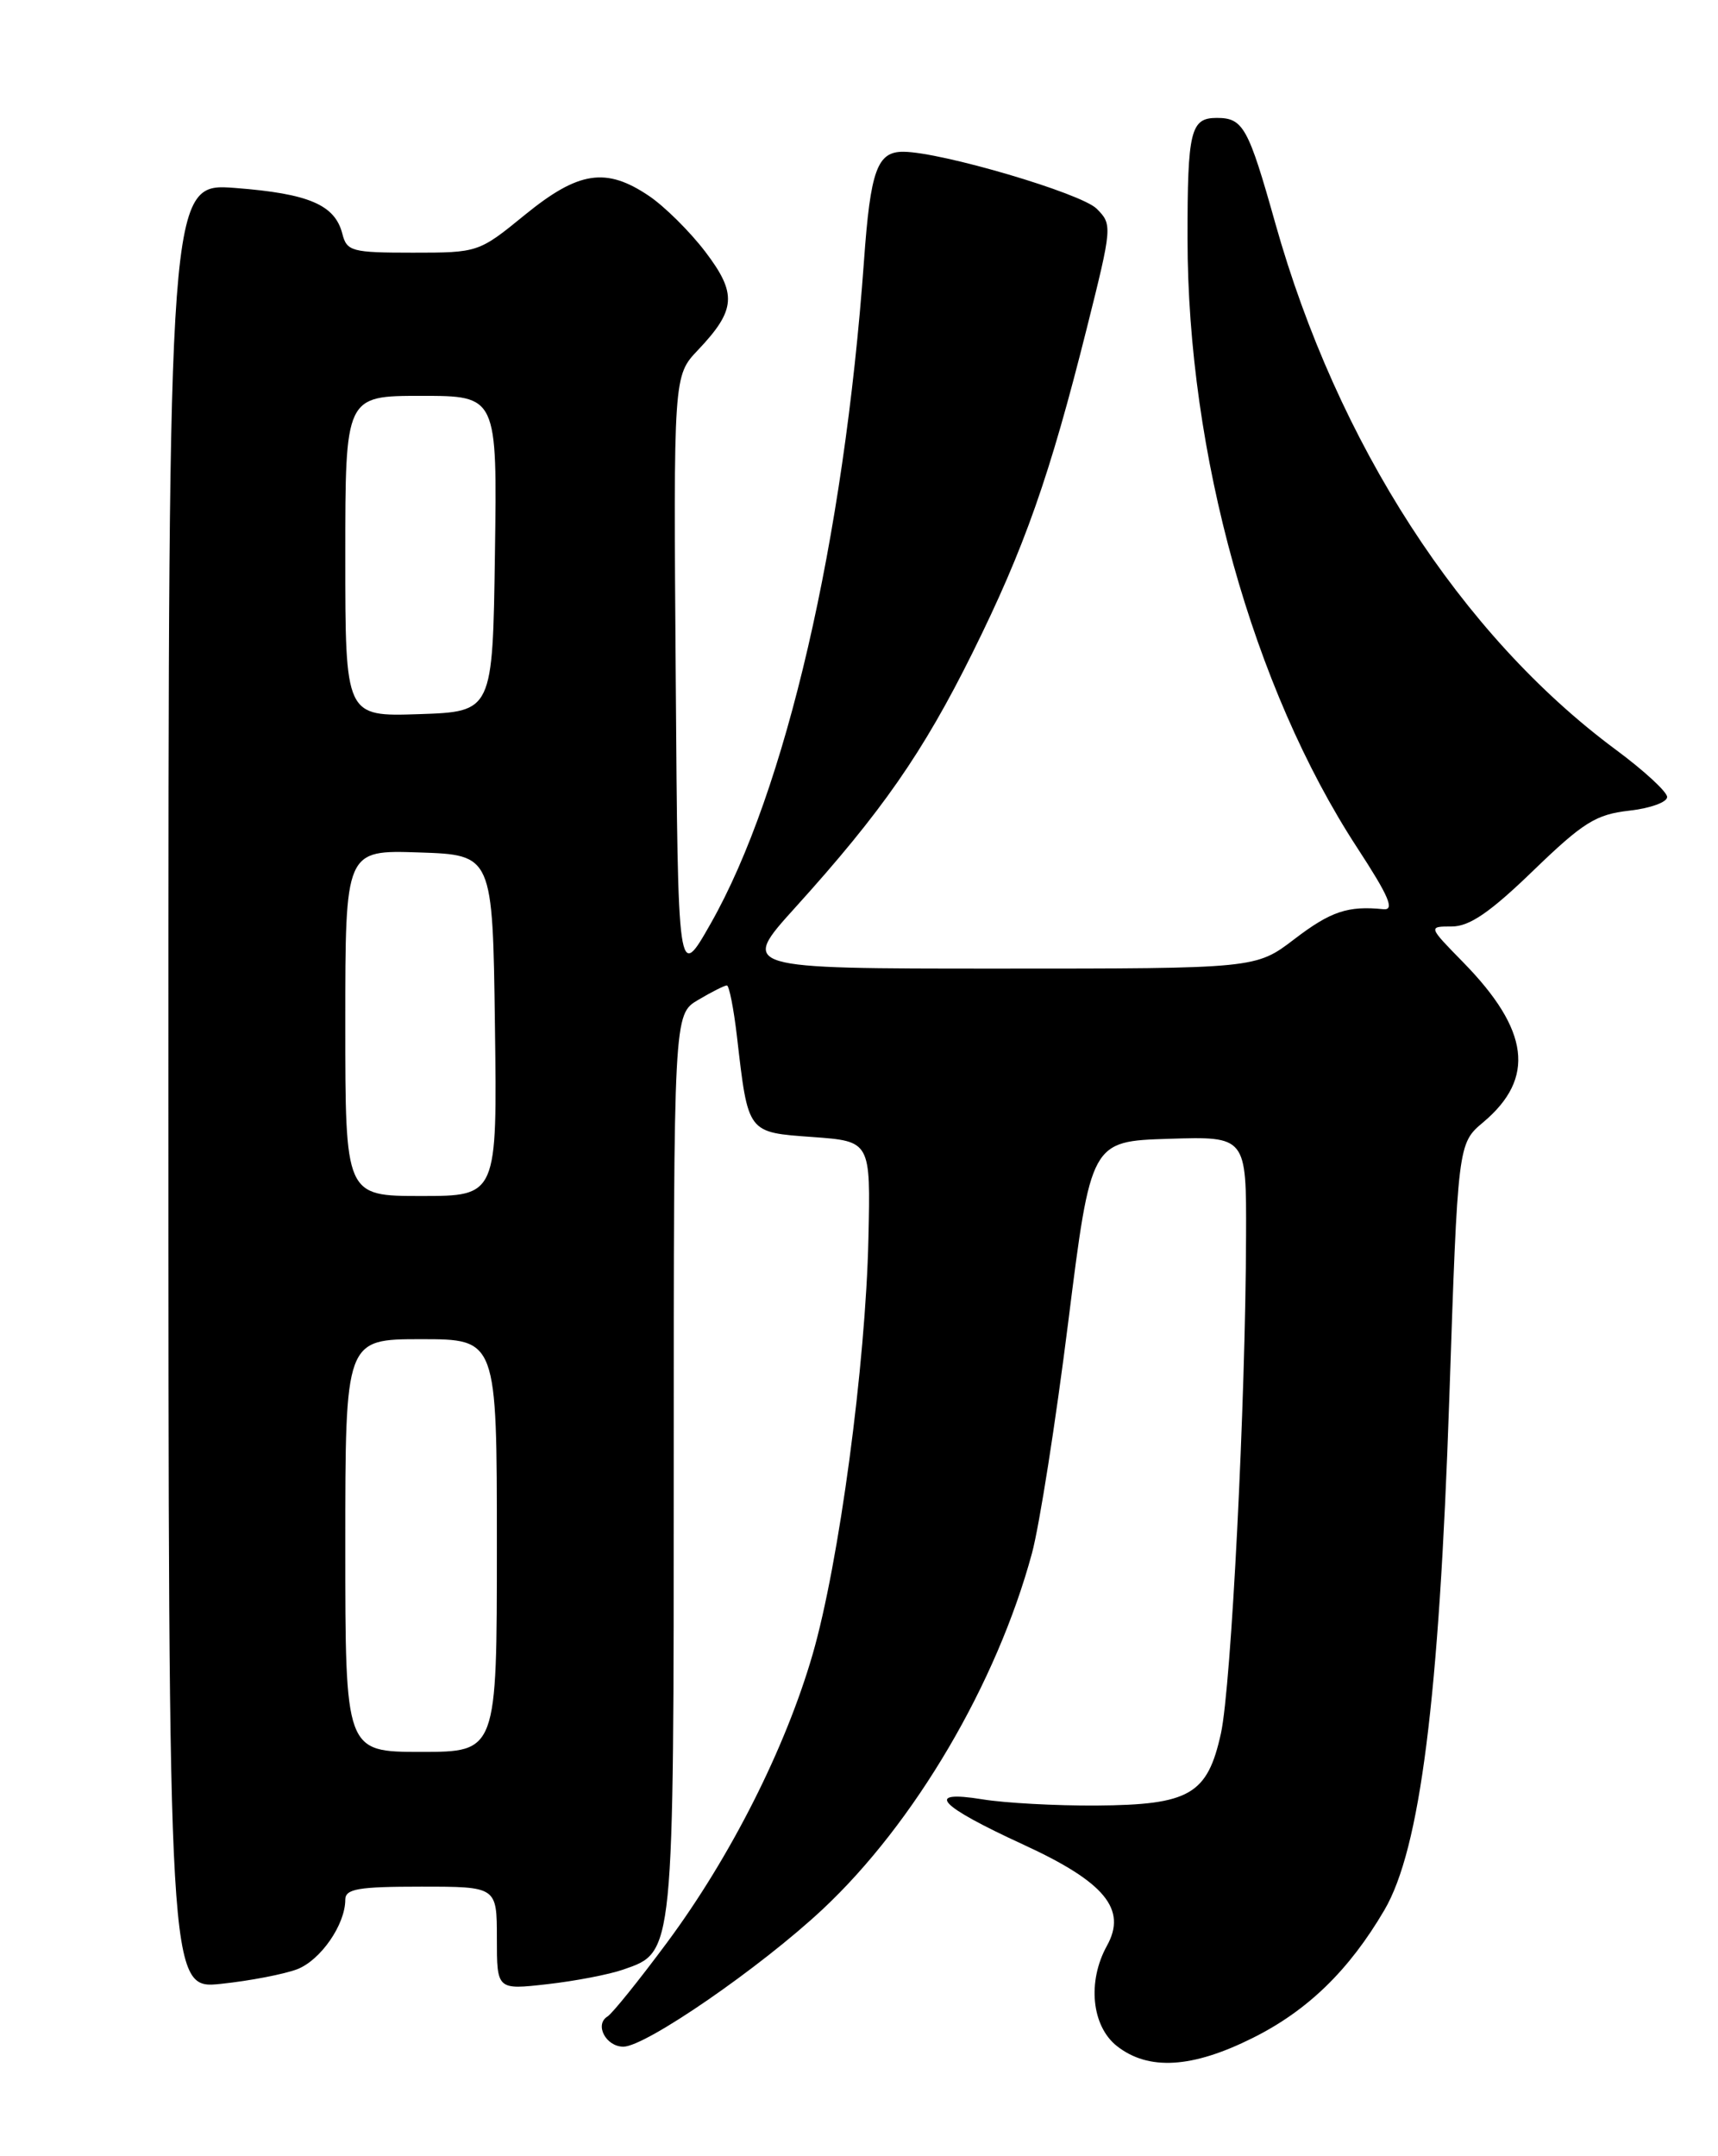 <?xml version="1.0" encoding="UTF-8" standalone="no"?>
<!DOCTYPE svg PUBLIC "-//W3C//DTD SVG 1.1//EN" "http://www.w3.org/Graphics/SVG/1.1/DTD/svg11.dtd" >
<svg xmlns="http://www.w3.org/2000/svg" xmlns:xlink="http://www.w3.org/1999/xlink" version="1.1" viewBox="0 0 204 256">
 <g >
 <path fill="currentColor"
d=" M 148.76 241.96 C 155.28 238.71 160.20 233.92 164.38 226.79 C 168.63 219.55 170.88 201.78 172.09 166.14 C 173.11 135.77 173.11 135.77 176.14 133.23 C 182.34 128.01 181.62 122.30 173.74 114.25 C 169.58 110.00 169.58 110.00 172.39 110.00 C 174.49 110.00 176.92 108.34 182.05 103.38 C 188.00 97.63 189.50 96.70 193.45 96.25 C 195.95 95.97 197.98 95.24 197.96 94.62 C 197.94 94.00 195.19 91.47 191.85 89.00 C 173.49 75.39 158.79 52.66 151.43 26.50 C 148.22 15.09 147.62 14.00 144.48 14.00 C 141.37 14.00 141.00 15.51 141.01 28.33 C 141.02 53.87 148.76 81.65 161.15 100.64 C 164.93 106.43 165.64 108.09 164.27 107.95 C 160.06 107.52 158.02 108.20 153.70 111.50 C 149.12 115.00 149.12 115.00 118.50 115.00 C 87.87 115.00 87.87 115.00 94.43 107.75 C 104.72 96.37 109.60 89.35 115.48 77.50 C 121.65 65.06 124.64 56.56 129.06 38.93 C 132.08 26.88 132.09 26.65 130.22 24.78 C 128.38 22.94 111.83 18.06 107.29 18.02 C 104.16 17.99 103.36 20.19 102.59 31.00 C 100.21 64.10 93.30 93.98 84.38 109.67 C 80.50 116.50 80.50 116.50 80.24 80.56 C 79.97 44.62 79.97 44.62 82.88 41.56 C 87.40 36.79 87.54 34.87 83.74 29.88 C 81.91 27.48 78.91 24.51 77.06 23.26 C 71.96 19.82 68.70 20.32 62.34 25.50 C 56.85 29.98 56.78 30.00 49.02 30.00 C 41.76 30.00 41.18 29.84 40.65 27.75 C 39.77 24.32 36.67 22.99 27.96 22.32 C 20.00 21.70 20.00 21.70 20.00 128.95 C 20.00 236.20 20.00 236.20 26.25 235.54 C 29.69 235.18 33.76 234.39 35.30 233.80 C 38.08 232.72 41.00 228.50 41.00 225.55 C 41.00 224.26 42.54 224.00 50.00 224.00 C 59.00 224.00 59.00 224.00 59.00 230.13 C 59.00 236.26 59.00 236.26 64.99 235.58 C 68.28 235.21 72.35 234.43 74.02 233.84 C 80.06 231.74 80.00 232.36 80.00 173.77 C 80.00 120.43 80.00 120.43 82.90 118.72 C 84.50 117.77 86.03 117.00 86.31 117.00 C 86.58 117.00 87.12 119.73 87.51 123.08 C 88.85 134.63 88.70 134.43 96.51 135.00 C 103.38 135.50 103.38 135.50 103.12 147.00 C 102.79 162.05 99.63 185.59 96.49 196.43 C 93.26 207.58 86.75 220.47 79.19 230.66 C 75.88 235.12 72.71 239.06 72.13 239.42 C 70.57 240.38 71.95 243.00 74.02 243.00 C 76.66 243.00 90.28 233.61 97.68 226.69 C 108.60 216.47 118.35 199.89 122.54 184.41 C 123.42 181.16 125.36 168.82 126.84 157.00 C 129.54 135.50 129.54 135.50 138.77 135.21 C 148.00 134.92 148.00 134.92 147.96 146.71 C 147.91 166.51 146.20 200.19 144.98 205.79 C 143.38 213.07 141.27 214.29 130.19 214.37 C 125.41 214.40 119.31 214.07 116.64 213.63 C 109.71 212.51 111.39 214.35 121.56 219.03 C 131.19 223.46 133.85 226.68 131.44 231.02 C 129.09 235.27 129.62 240.56 132.63 242.93 C 136.38 245.87 141.56 245.56 148.76 241.96 Z  M 41.00 183.50 C 41.00 159.00 41.00 159.00 50.00 159.00 C 59.00 159.00 59.00 159.00 59.00 183.50 C 59.00 208.00 59.00 208.00 50.00 208.00 C 41.00 208.00 41.00 208.00 41.00 183.50 Z  M 41.00 121.46 C 41.00 100.92 41.00 100.92 49.75 101.21 C 58.50 101.50 58.50 101.50 58.77 121.75 C 59.04 142.00 59.04 142.00 50.02 142.00 C 41.00 142.00 41.00 142.00 41.00 121.46 Z  M 41.00 66.04 C 41.00 47.00 41.00 47.00 50.02 47.00 C 59.04 47.00 59.04 47.00 58.77 65.75 C 58.50 84.50 58.50 84.50 49.75 84.79 C 41.00 85.08 41.00 85.08 41.00 66.04 Z "/>
</g>
</svg>